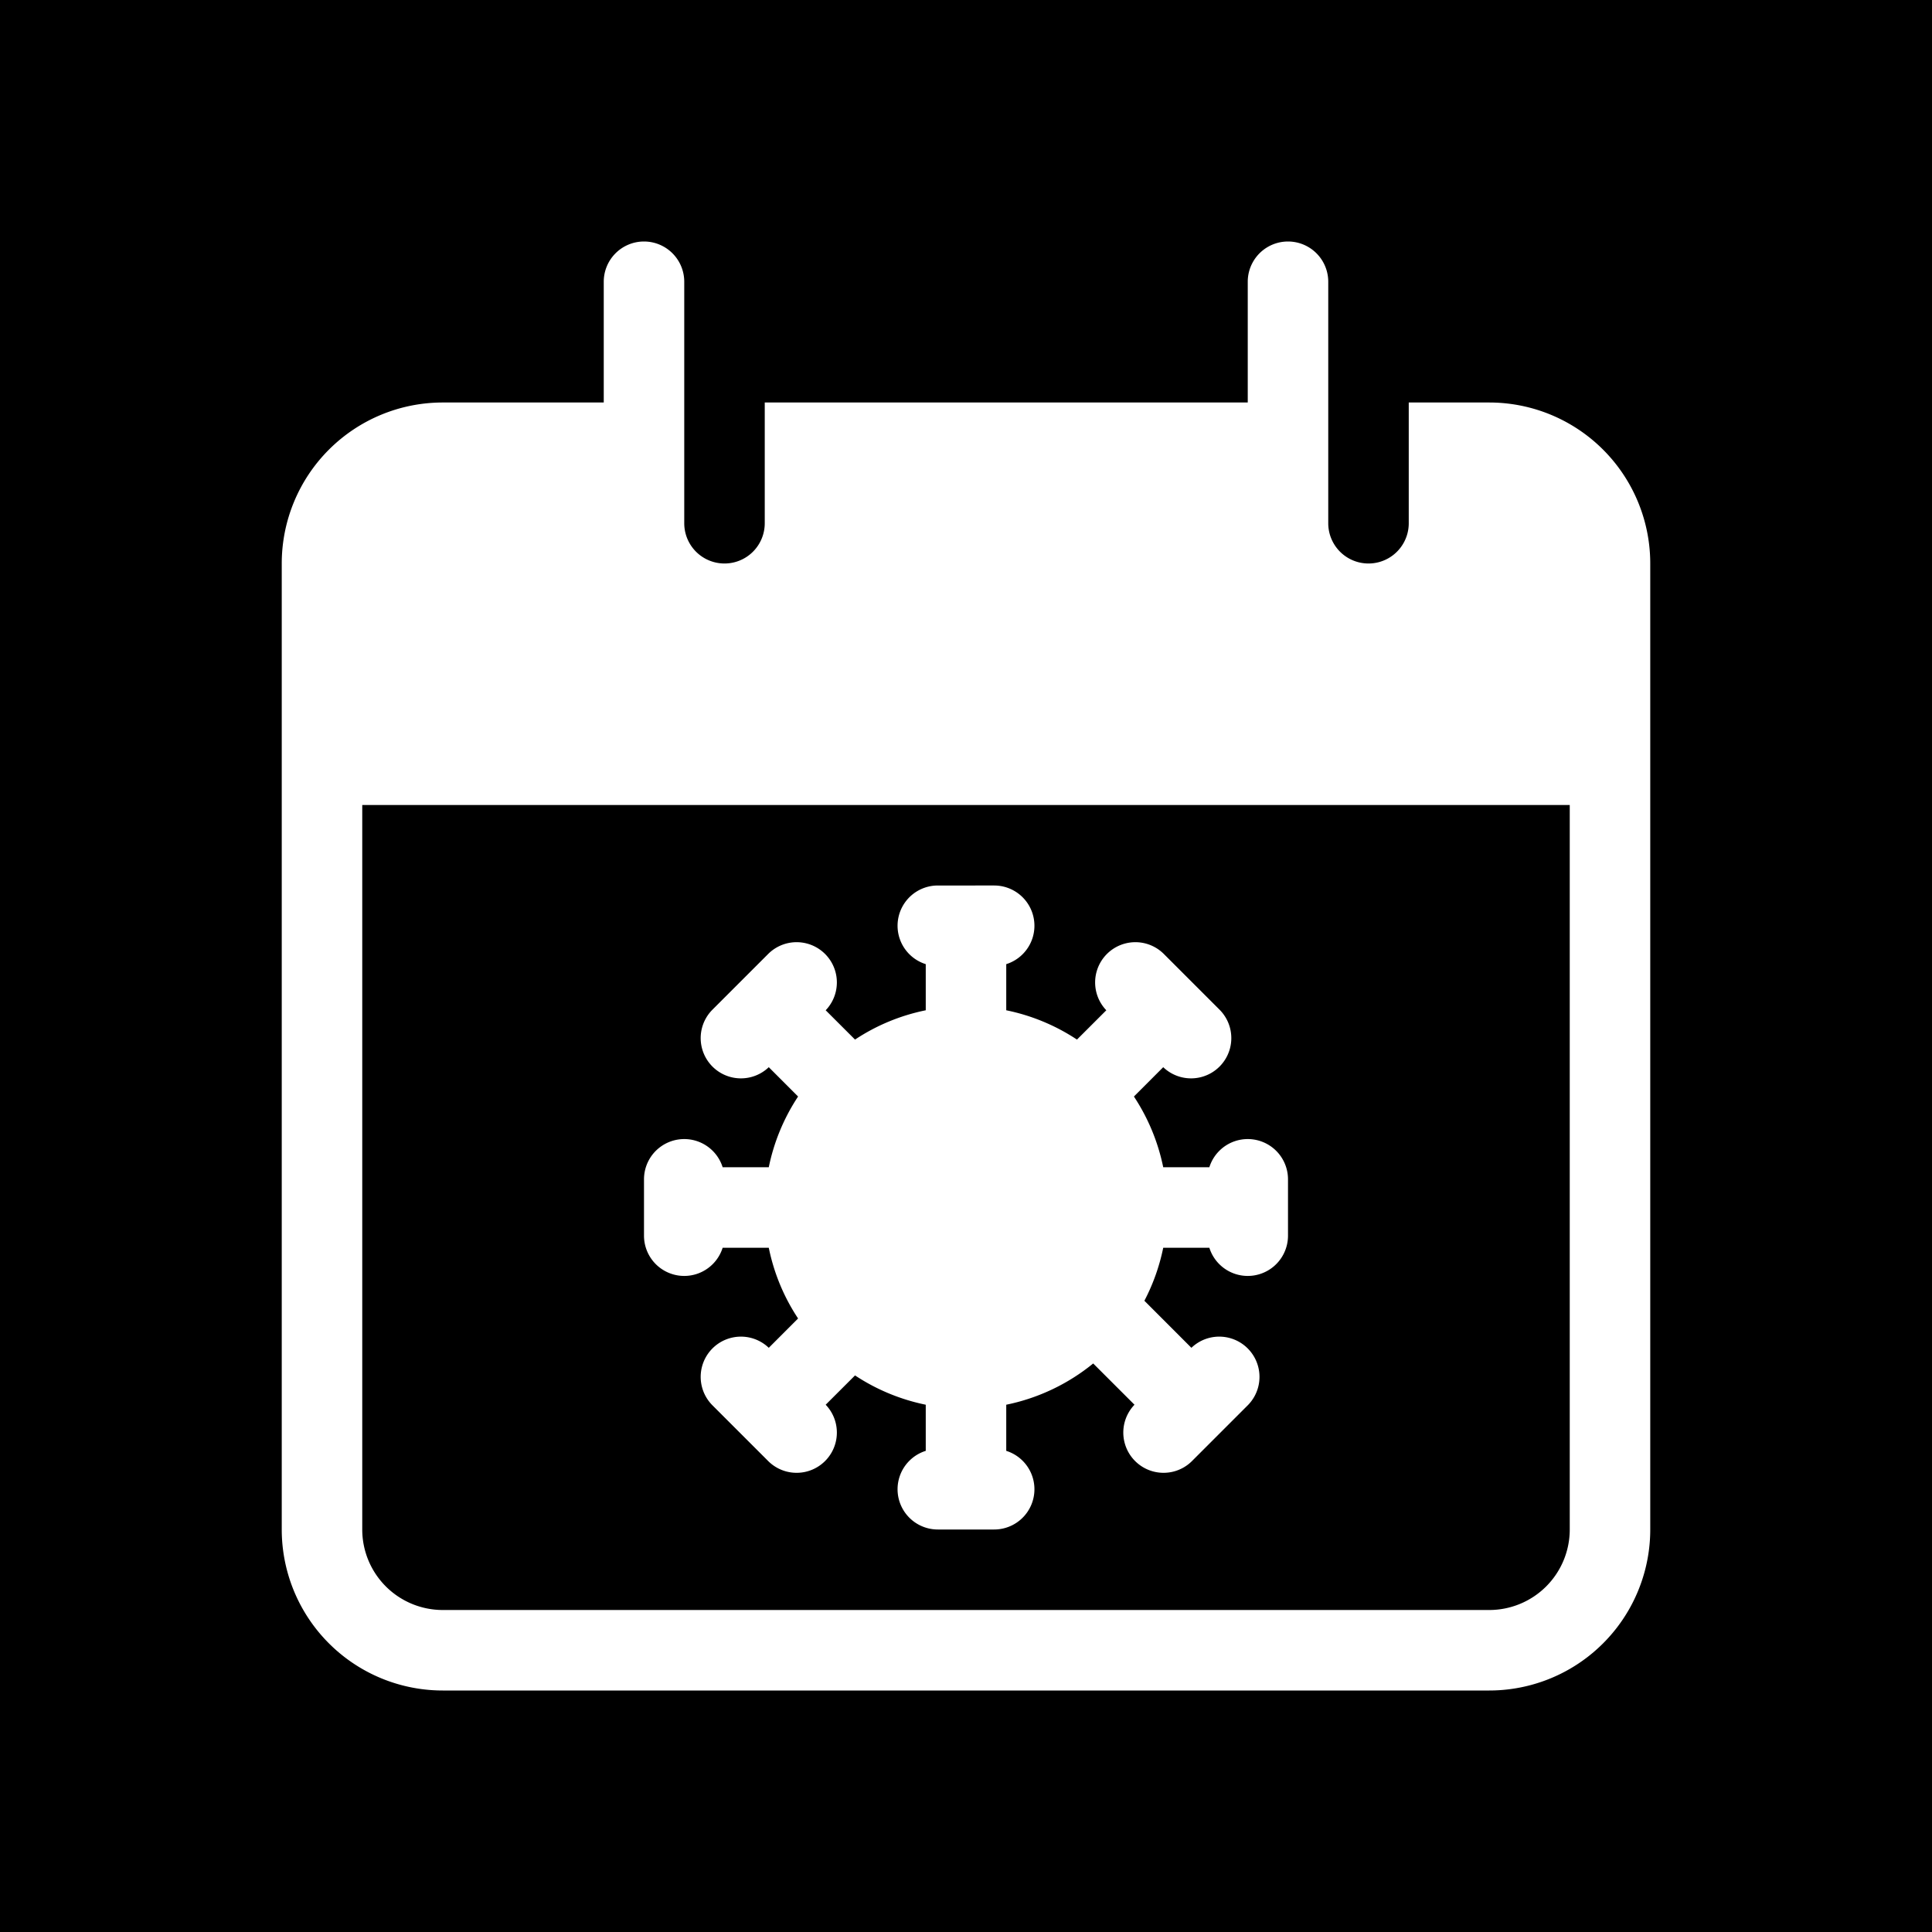 <svg xmlns="http://www.w3.org/2000/svg" width="1em" height="1em" viewBox="0 0 48 48"><g fill="none"><g clip-path="url(#IconifyId195ac99e25a590abd24420)"><path fill="currentColor" fill-rule="evenodd" d="M48 0H0v48h48zM16 6a1 1 0 0 0-1 1v3h-4a4 4 0 0 0-4 4v24a4 4 0 0 0 4 4h26a4 4 0 0 0 4-4V14a4 4 0 0 0-4-4h-2v3a1 1 0 1 1-2 0V7a1 1 0 1 0-2 0v3H19v3a1 1 0 1 1-2 0V7a1 1 0 0 0-1-1M9 38V20h30v18a2 2 0 0 1-2 2H11a2 2 0 0 1-2-2m14.3-16a1 1 0 0 0-.3 1.954V25.1c-.638.13-1.233.38-1.757.728l-.729-.728a1 1 0 0 0-1.421-1.407l-1.4 1.4a1 1 0 0 0 1.407 1.421l.728.729A5 5 0 0 0 19.1 29h-1.146a1 1 0 0 0-1.954.3v1.4a1 1 0 0 0 1.954.3H19.1c.13.638.38 1.233.728 1.757l-.728.729a1 1 0 0 0-1.407 1.421l1.4 1.4a1 1 0 0 0 1.421-1.407l.729-.728A5 5 0 0 0 23 34.9v1.146A1 1 0 0 0 23.3 38h1.4a1 1 0 0 0 .3-1.954V34.9a5 5 0 0 0 2.16-1.025l1.026 1.025a1 1 0 0 0 1.421 1.407l1.4-1.4a1 1 0 0 0-1.407-1.421l-1.168-1.169c.214-.409.373-.851.468-1.317h1.146A1 1 0 0 0 32 30.7v-1.4a1 1 0 0 0-1.954-.3H28.9a5 5 0 0 0-.728-1.757l.728-.729a1 1 0 0 0 1.407-1.421l-1.4-1.4a1 1 0 0 0-1.421 1.407l-.729.728A5 5 0 0 0 25 25.1v-1.146A1 1 0 0 0 24.7 22z" clip-rule="evenodd"/></g><defs><clipPath id="IconifyId195ac99e25a590abd24420"><path d="M0 0h48v48H0z"/></clipPath></defs></g></svg>
